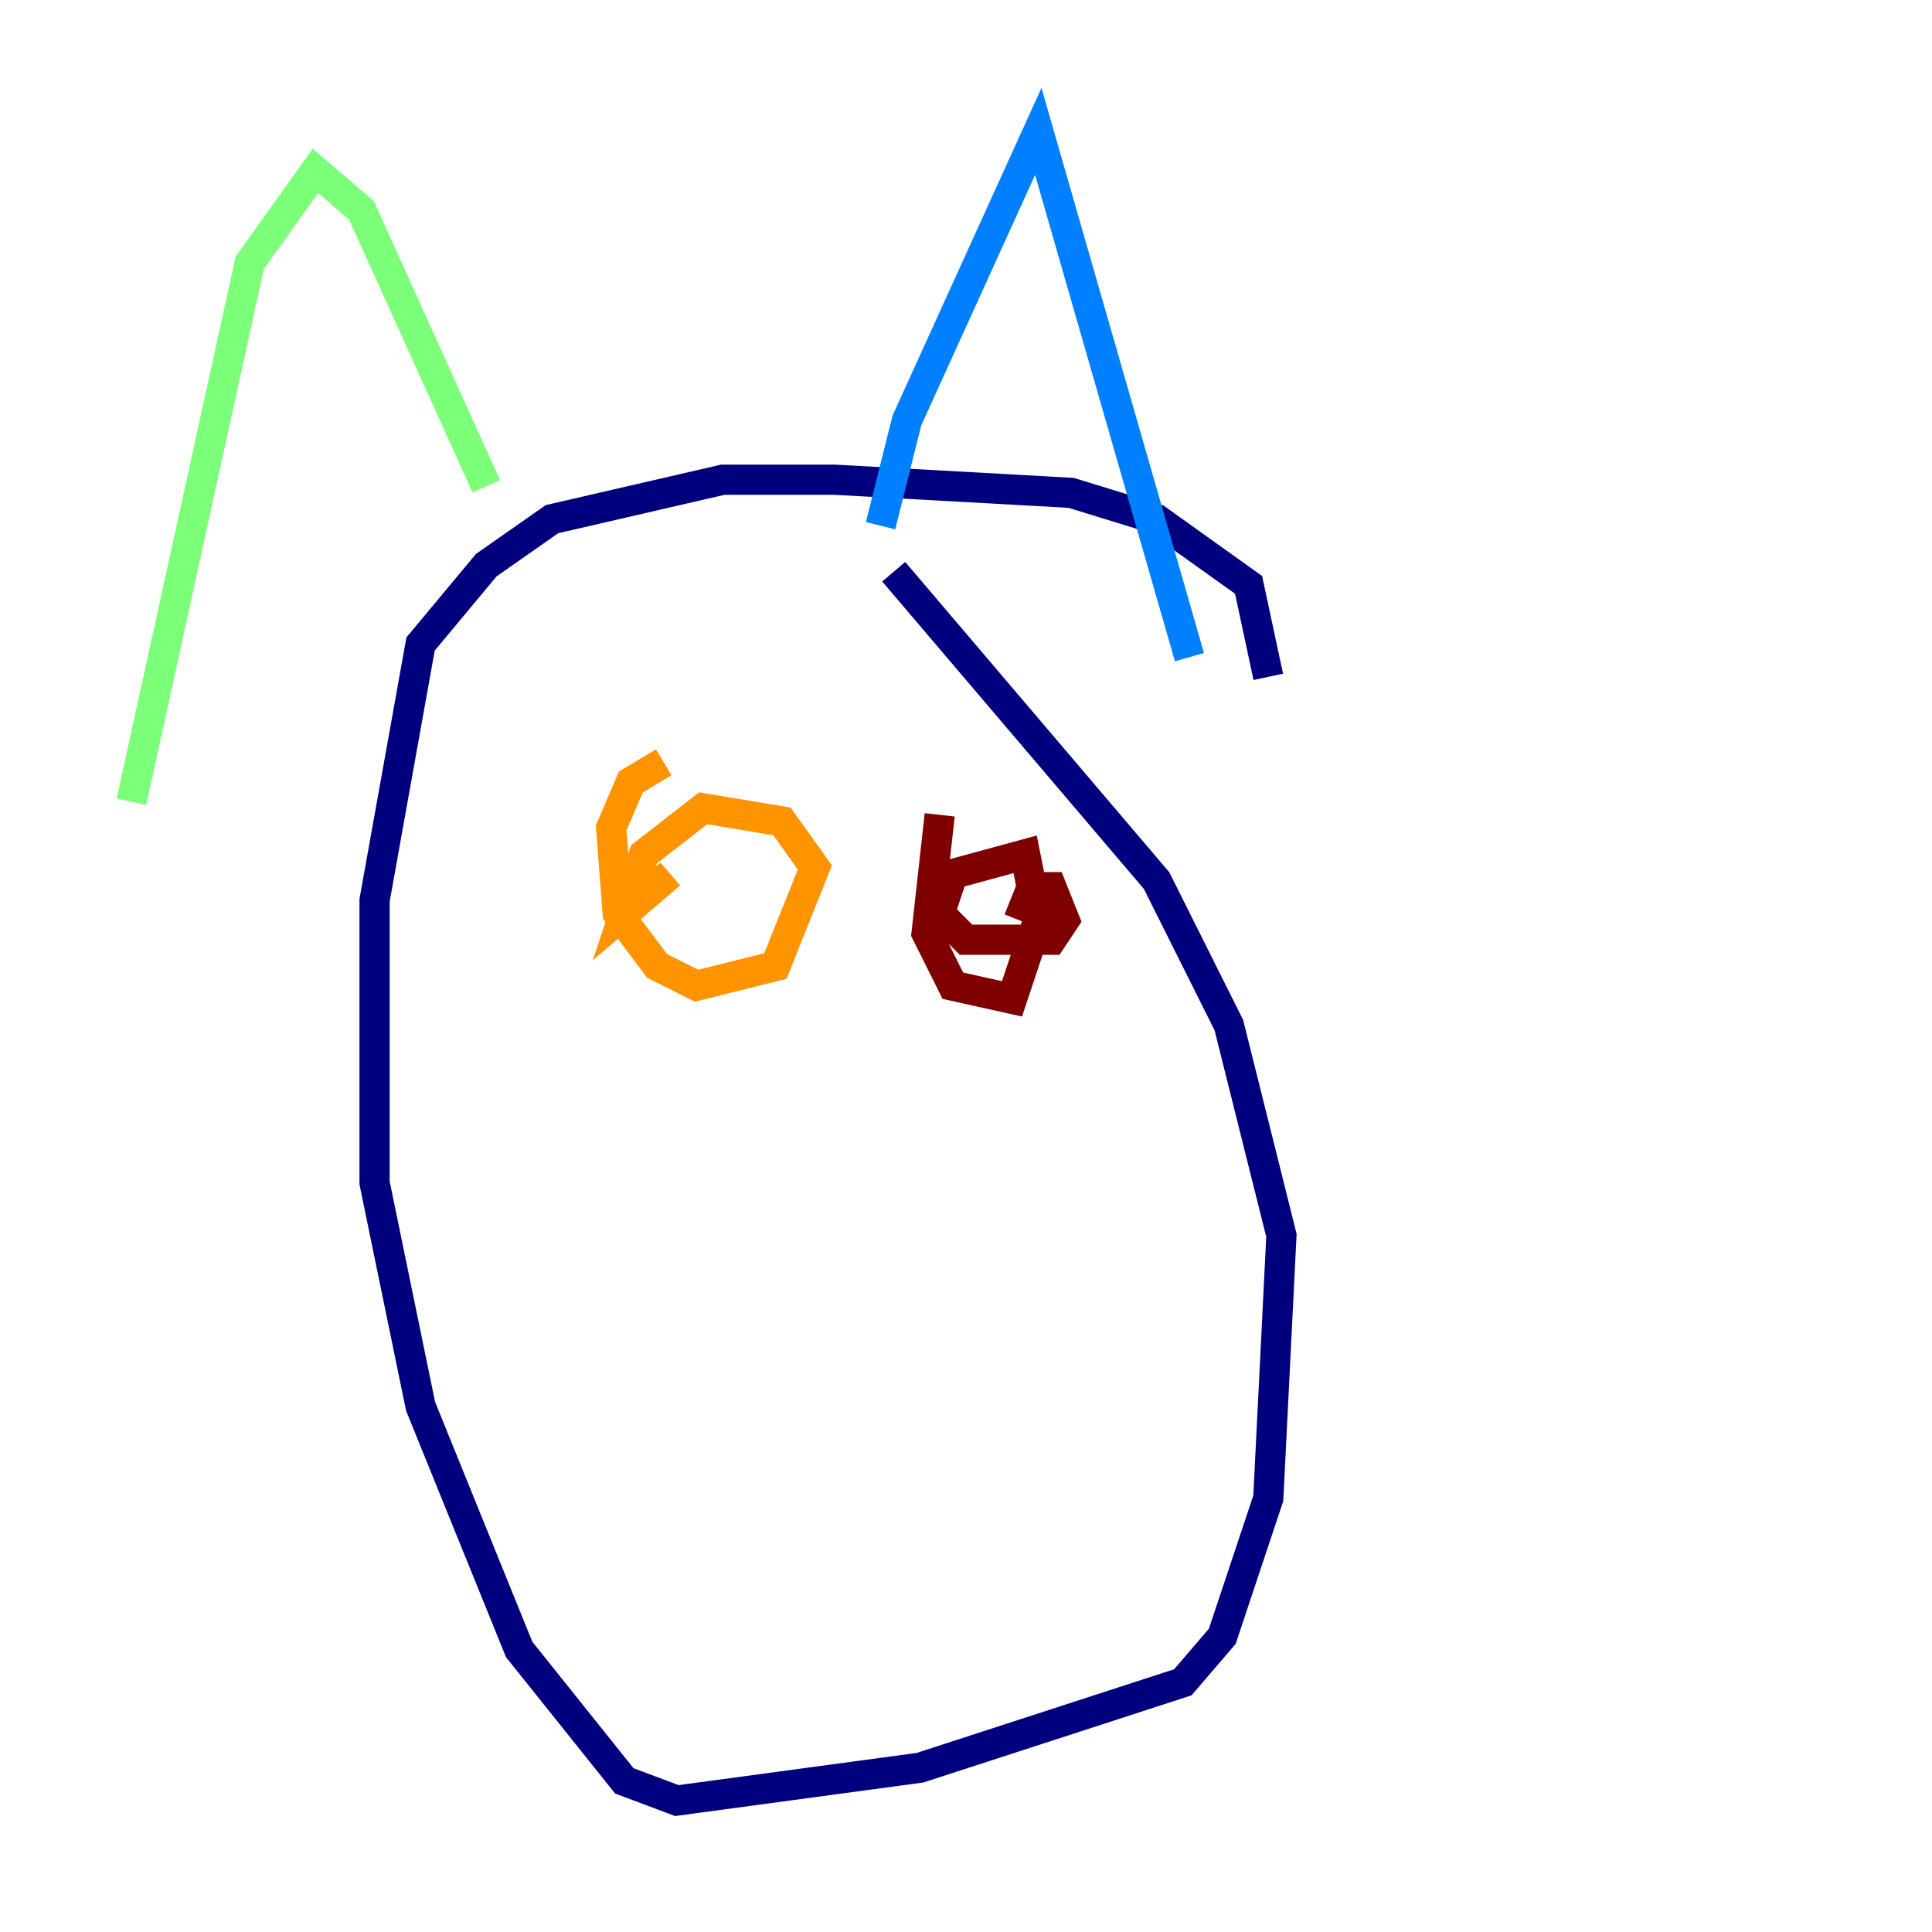 <?xml version="1.0" encoding="utf-8" ?>
<svg baseProfile="tiny" height="128" version="1.2" viewBox="0,0,128,128" width="128" xmlns="http://www.w3.org/2000/svg" xmlns:ev="http://www.w3.org/2001/xml-events" xmlns:xlink="http://www.w3.org/1999/xlink"><defs /><polyline fill="none" points="84.027,44.843 82.721,38.748 76.626,34.395 70.966,32.653 55.292,31.782 47.891,31.782 36.571,34.395 32.218,37.442 27.864,42.667 24.816,59.646 24.816,78.367 27.864,93.17 34.395,109.279 41.361,117.986 44.843,119.293 60.952,117.116 78.367,111.456 80.98,108.408 84.027,99.265 84.898,81.85 81.415,67.918 76.626,58.34 59.211,37.878" stroke="#00007f" stroke-width="2" /><polyline fill="none" points="58.34,34.83 60.082,27.864 68.789,8.707 78.803,43.537" stroke="#0080ff" stroke-width="2" /><polyline fill="none" points="32.218,32.218 23.946,13.932 20.898,11.32 16.544,17.415 8.707,53.116" stroke="#7cff79" stroke-width="2" /><polyline fill="none" points="43.973,50.503 41.796,51.809 40.49,54.857 40.925,60.517 43.537,64.0 46.15,65.306 51.374,64.0 53.986,57.469 51.809,54.422 46.585,53.551 42.667,56.599 41.361,60.517 44.408,57.905" stroke="#ff9400" stroke-width="2" /><polyline fill="none" points="62.258,53.986 61.388,61.823 63.129,65.306 67.048,66.177 68.789,60.952 67.918,56.599 63.129,57.905 62.258,60.517 64.0,62.258 69.66,62.258 70.531,60.952 69.66,58.776 68.354,58.776 67.483,60.952" stroke="#7f0000" stroke-width="2" /></svg>